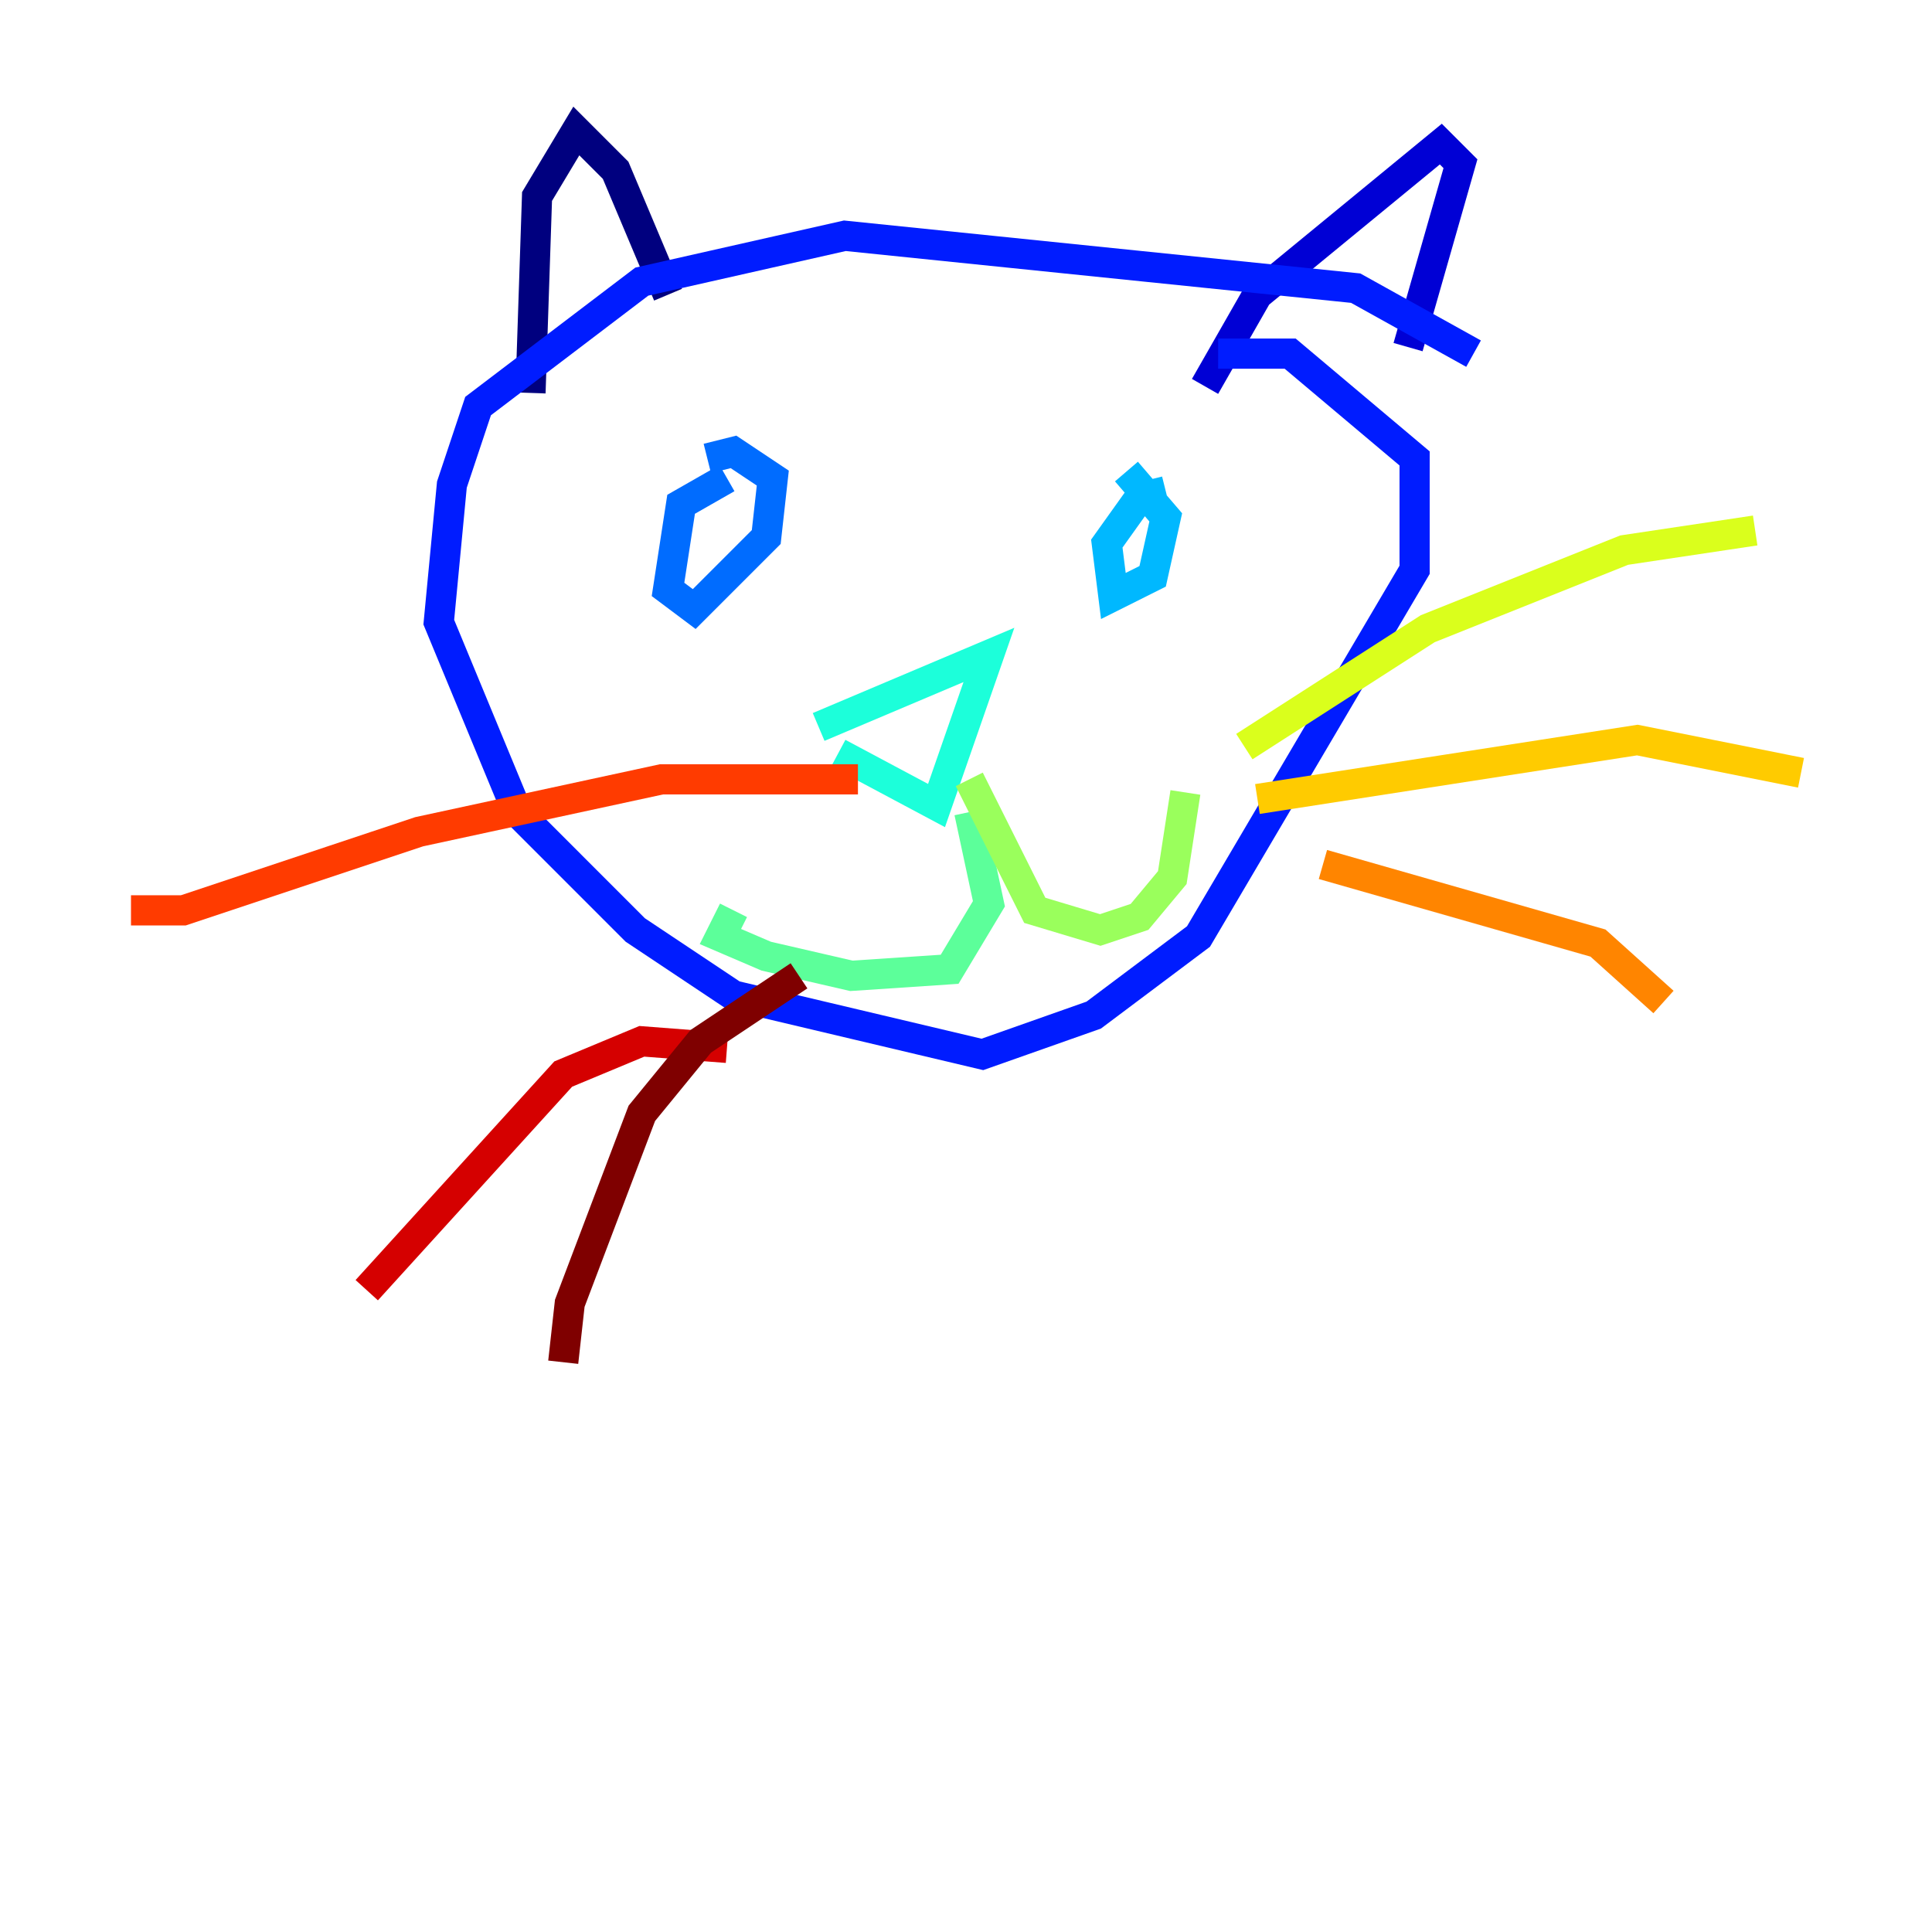 <?xml version="1.0" encoding="utf-8" ?>
<svg baseProfile="tiny" height="128" version="1.2" viewBox="0,0,128,128" width="128" xmlns="http://www.w3.org/2000/svg" xmlns:ev="http://www.w3.org/2001/xml-events" xmlns:xlink="http://www.w3.org/1999/xlink"><defs /><polyline fill="none" points="35.146,26.034 35.58,13.017 38.183,8.678 40.786,11.281 44.258,19.525" stroke="#00007f" stroke-width="2" /><polyline fill="none" points="79.837,25.6 83.308,19.525 95.458,9.546 96.759,10.848 93.288,22.997" stroke="#0000d5" stroke-width="2" /><polyline fill="none" points="97.627,23.43 89.817,19.091 55.973,15.62 42.522,18.658 31.675,26.902 29.939,32.108 29.071,41.22 34.278,53.803 42.088,61.614 48.597,65.953 65.085,69.858 72.461,67.254 79.403,62.047 93.722,37.749 93.722,30.373 85.478,23.43 80.705,23.43" stroke="#001cff" stroke-width="2" /><polyline fill="none" points="48.163,31.675 45.125,33.41 44.258,39.051 45.993,40.352 50.766,35.58 51.2,31.675 48.597,29.939 46.861,30.373" stroke="#006cff" stroke-width="2" /><polyline fill="none" points="77.234,32.542 75.498,32.976 73.329,36.014 73.763,39.485 76.366,38.183 77.234,34.278 74.63,31.241" stroke="#00b8ff" stroke-width="2" /><polyline fill="none" points="54.237,48.163 65.519,43.39 62.047,53.37 55.539,49.898" stroke="#1cffda" stroke-width="2" /><polyline fill="none" points="64.217,53.803 65.519,59.878 62.915,64.217 56.407,64.651 50.766,63.349 47.729,62.047 48.597,60.312" stroke="#5cff9a" stroke-width="2" /><polyline fill="none" points="64.217,51.634 68.556,60.312 72.895,61.614 75.498,60.746 77.668,58.142 78.536,52.502" stroke="#9aff5c" stroke-width="2" /><polyline fill="none" points="82.441,49.464 94.59,41.654 107.607,36.447 116.285,35.146" stroke="#daff1c" stroke-width="2" /><polyline fill="none" points="83.308,52.936 108.475,49.031 119.322,51.2" stroke="#ffcb00" stroke-width="2" /><polyline fill="none" points="87.647,57.275 105.871,62.481 110.21,66.386" stroke="#ff8500" stroke-width="2" /><polyline fill="none" points="56.841,51.634 43.824,51.634 27.77,55.105 12.149,60.312 8.678,60.312" stroke="#ff3b00" stroke-width="2" /><polyline fill="none" points="48.163,69.424 42.522,68.99 37.315,71.159 24.298,85.478" stroke="#d50000" stroke-width="2" /><polyline fill="none" points="52.936,64.651 46.427,68.99 42.522,73.763 37.749,86.346 37.315,90.251" stroke="#7f0000" stroke-width="2" /></svg>